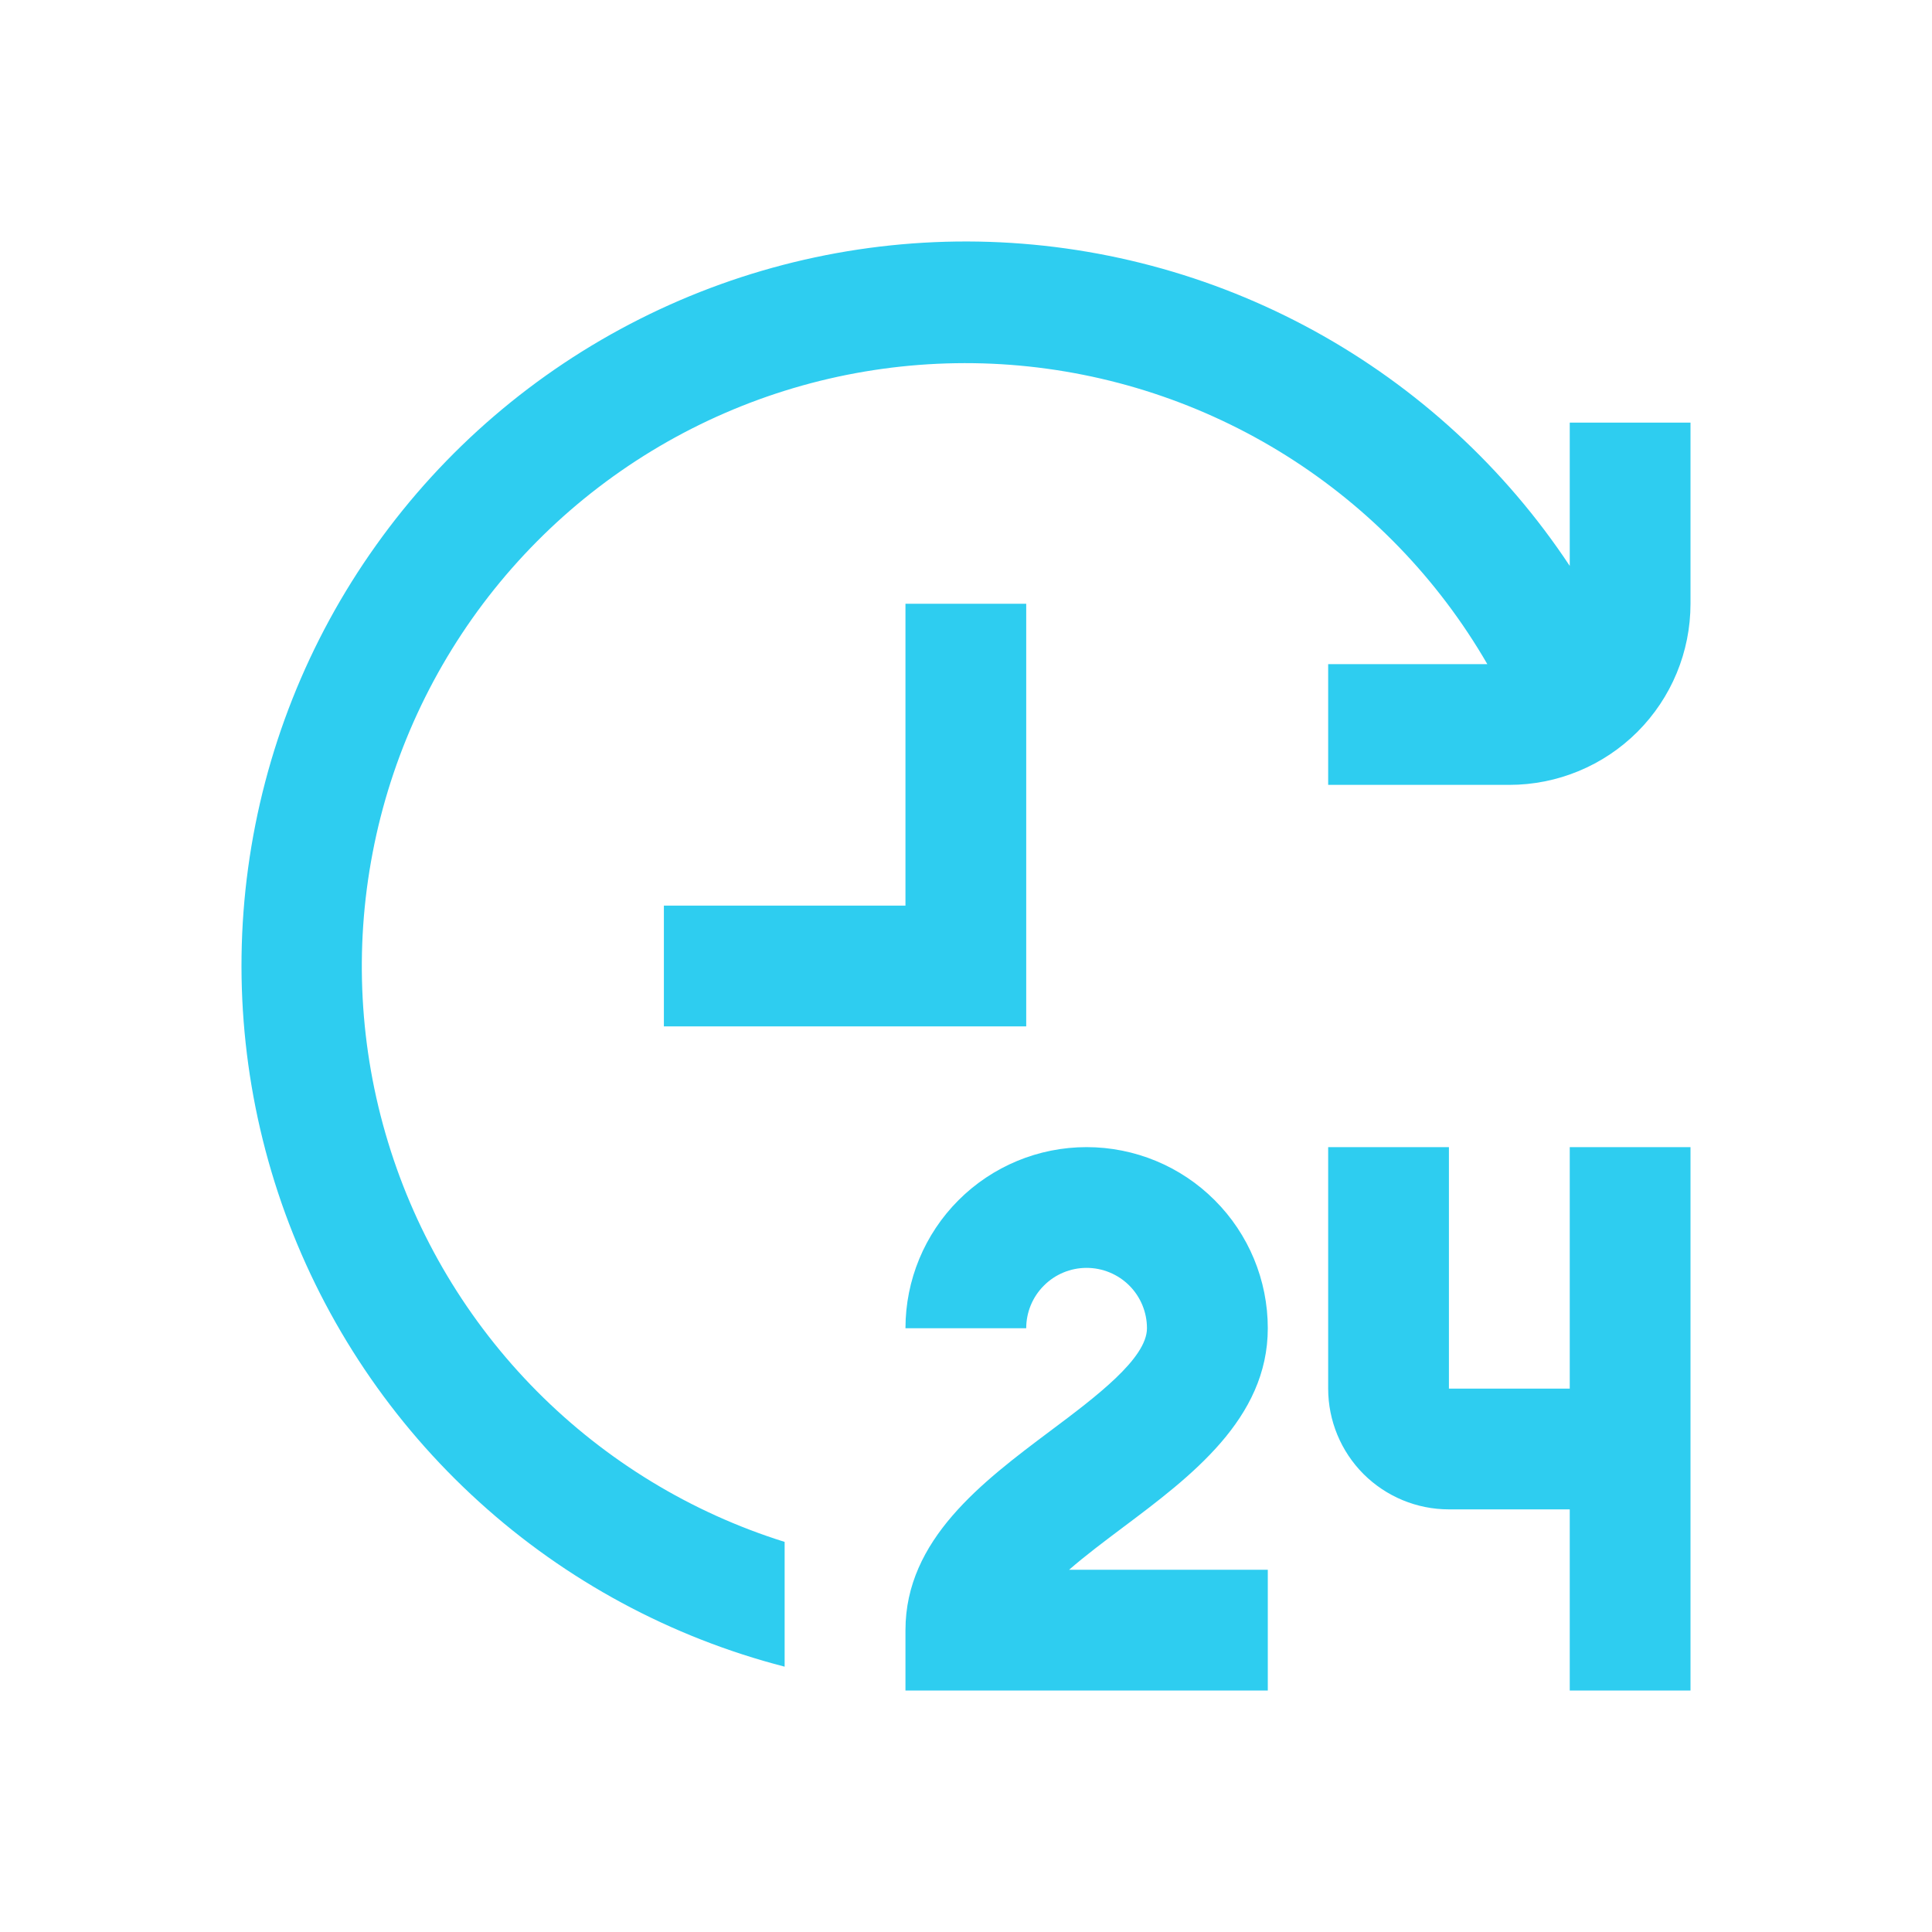 <svg width="24" height="24" viewBox="0 0 24 24" fill="none" xmlns="http://www.w3.org/2000/svg">
<path d="M21 5.25V7.5C21 8.097 20.763 8.669 20.341 9.091C19.919 9.513 19.346 9.75 18.749 9.75H16.499V8.25H18.476C17.866 7.195 17.007 6.306 15.975 5.658C14.942 5.01 13.768 4.624 12.552 4.532C11.337 4.441 10.117 4.647 9 5.133C7.882 5.619 6.9 6.371 6.138 7.322C5.376 8.274 4.858 9.396 4.629 10.593C4.399 11.79 4.465 13.024 4.821 14.19C5.176 15.356 5.811 16.417 6.669 17.282C7.528 18.147 8.584 18.79 9.747 19.154V20.704C8.334 20.339 7.03 19.636 5.95 18.655C4.869 17.674 4.043 16.444 3.543 15.073C3.044 13.702 2.885 12.23 3.082 10.784C3.279 9.337 3.824 7.961 4.672 6.773C5.519 5.584 6.643 4.62 7.947 3.963C9.25 3.306 10.694 2.976 12.153 3.001C13.613 3.027 15.044 3.407 16.324 4.109C17.604 4.811 18.694 5.813 19.5 7.03V5.25H21ZM15.749 16.5C15.749 15.903 15.512 15.331 15.089 14.909C14.668 14.487 14.095 14.25 13.498 14.25C12.901 14.25 12.329 14.487 11.907 14.909C11.485 15.331 11.248 15.903 11.248 16.5H12.748C12.748 16.301 12.827 16.11 12.968 15.97C13.108 15.829 13.299 15.75 13.498 15.75C13.697 15.75 13.888 15.829 14.029 15.97C14.169 16.11 14.248 16.301 14.248 16.5C14.248 16.875 13.611 17.354 13.048 17.775C12.204 18.408 11.248 19.125 11.248 20.25V21H15.749V19.5H13.281C13.484 19.323 13.722 19.145 13.948 18.975C14.792 18.342 15.749 17.625 15.749 16.5ZM19.5 17.25H17.999V14.25H16.499V17.25C16.499 17.648 16.657 18.029 16.938 18.311C17.22 18.592 17.601 18.75 17.999 18.75H19.5V21H21V14.25H19.5V17.25ZM12.748 7.5H11.248V11.25H8.247V12.75H12.748V7.5Z" fill="#2ECDF0"/>
</svg>
